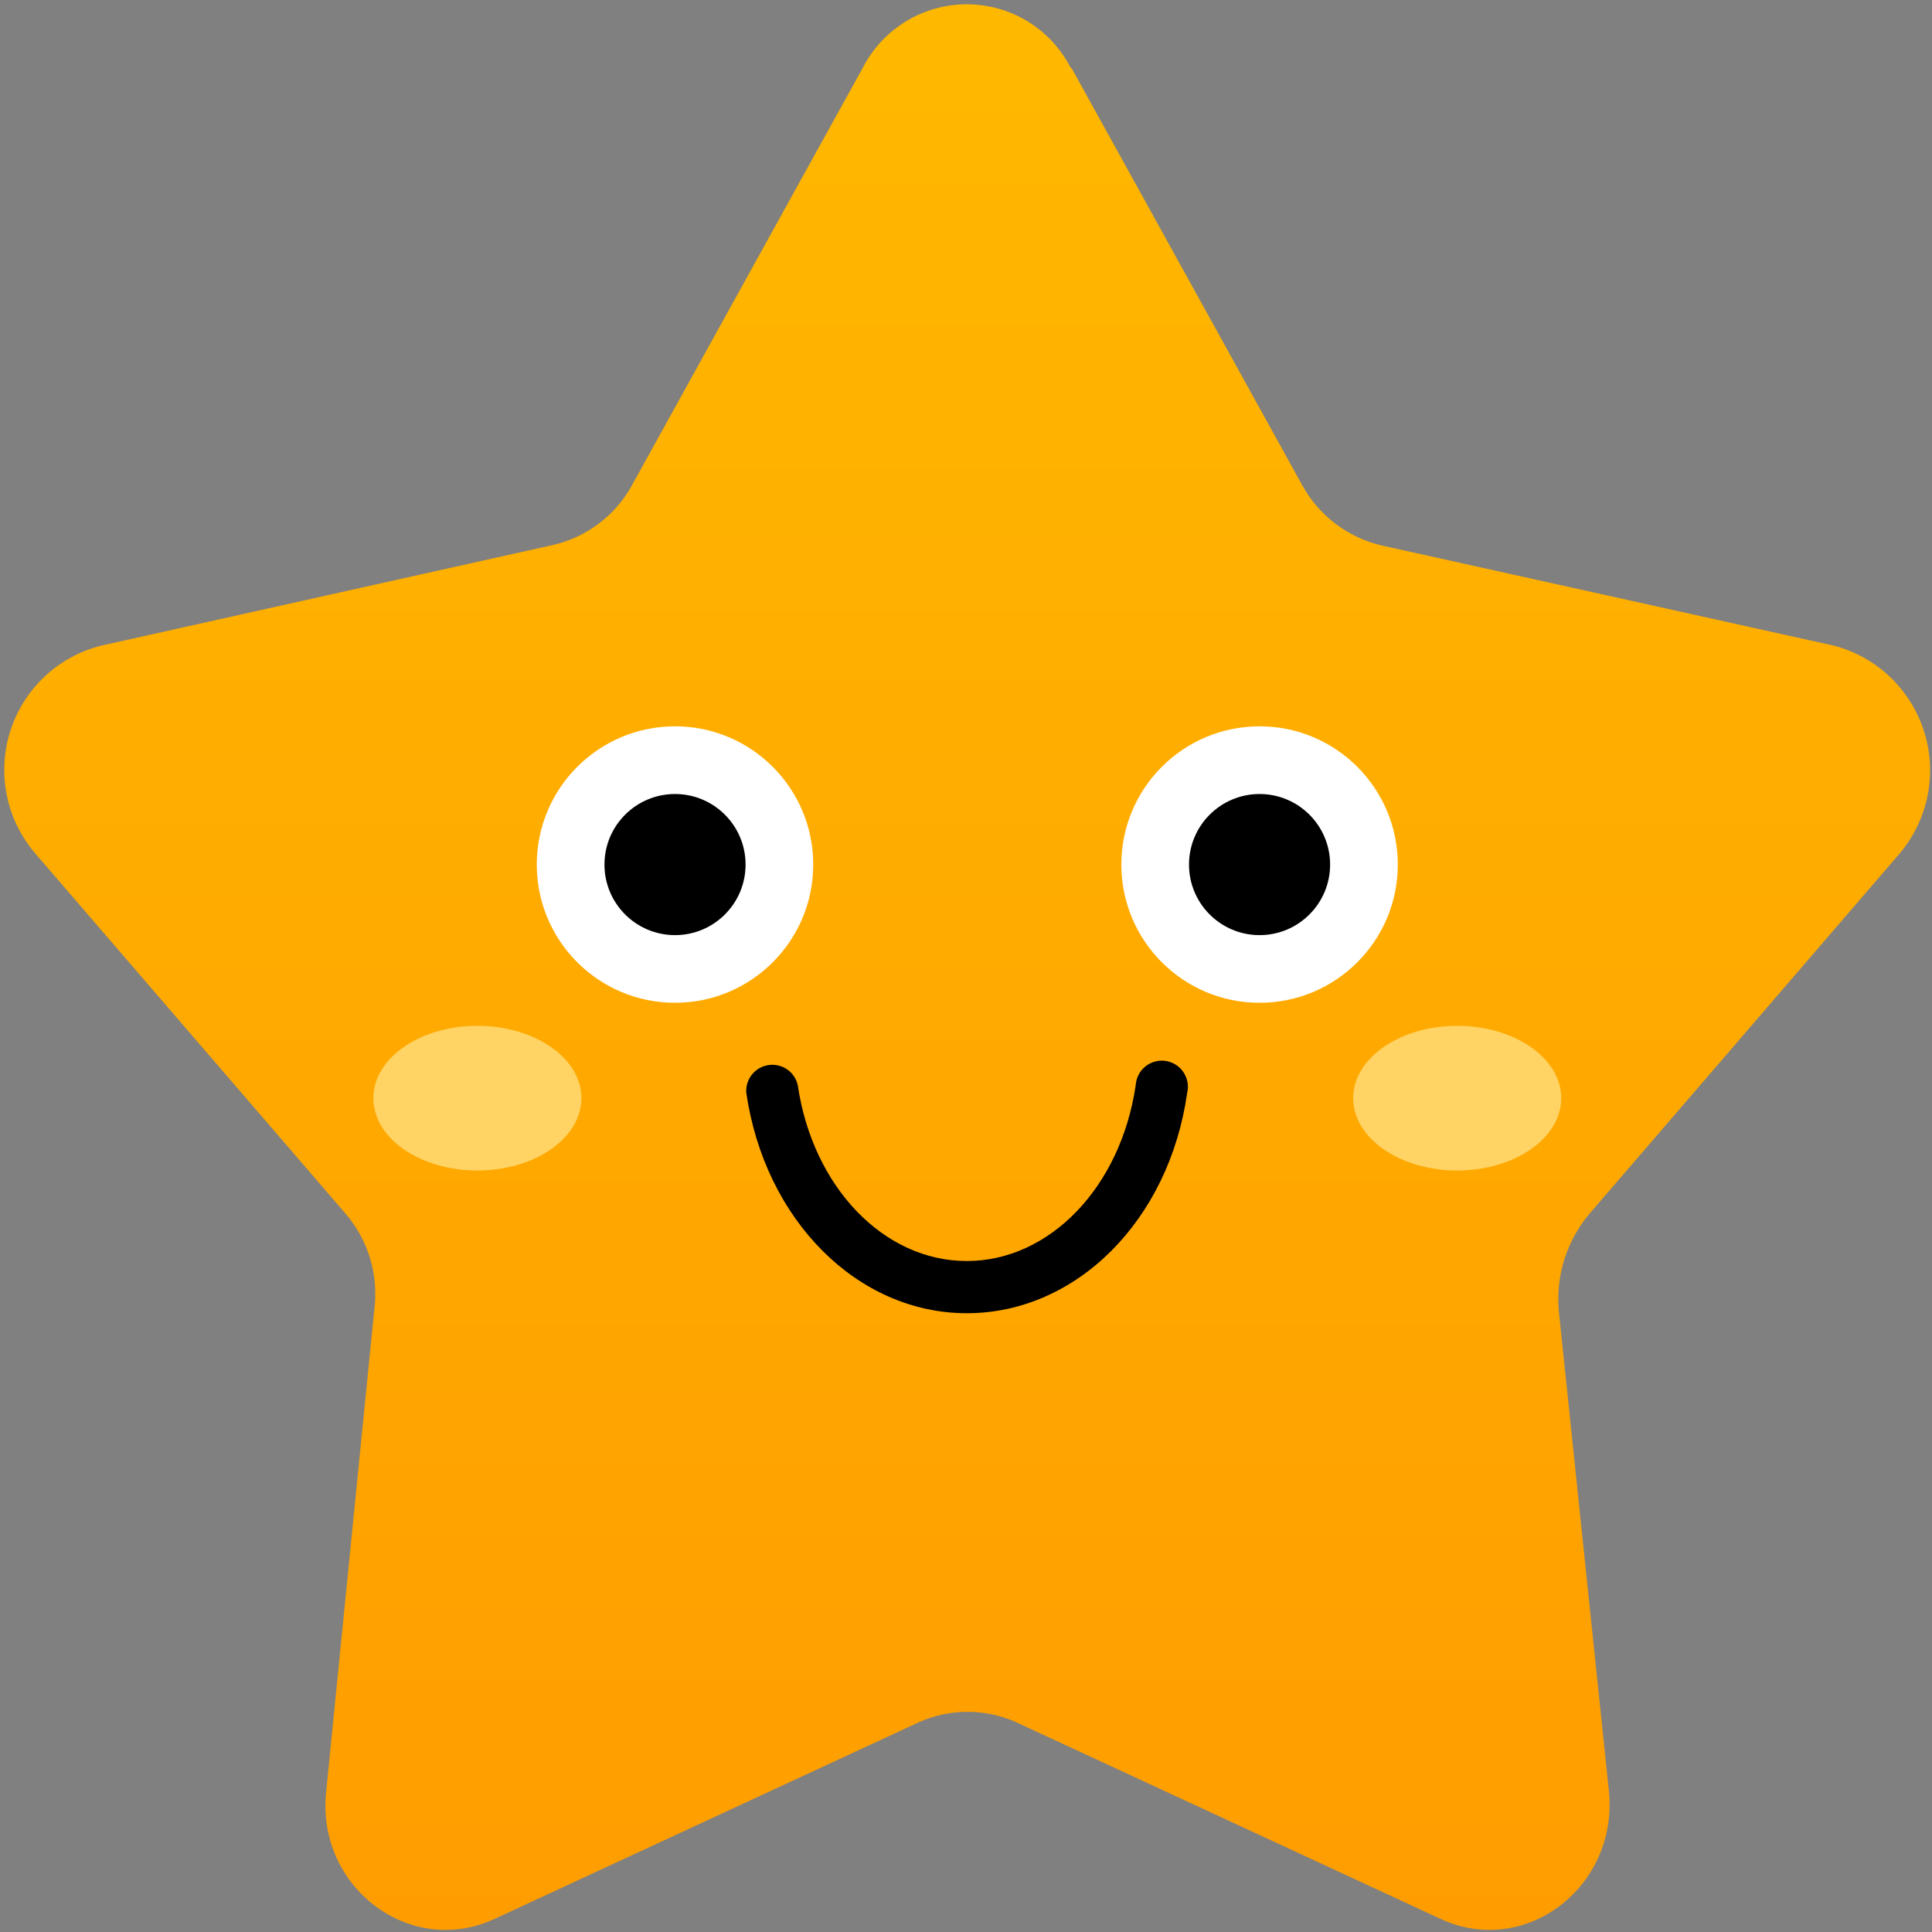 <svg width="54" height="54" viewBox="0 0 54 54" fill="none" xmlns="http://www.w3.org/2000/svg">
<rect x="0" y="0" width="54" height="54" fill="#808080" stroke="none"/>
<path fill-rule="evenodd" clip-rule="evenodd" d="M29.949 1.9L36.408 13.581C36.64 13.997 36.956 14.36 37.336 14.646C37.717 14.933 38.153 15.137 38.616 15.246L51.263 18.048C51.851 18.203 52.39 18.504 52.83 18.924C53.27 19.343 53.597 19.868 53.78 20.448C53.963 21.028 53.996 21.645 53.876 22.241C53.756 22.837 53.487 23.393 53.094 23.858L44.431 33.919C43.798 34.666 43.487 35.634 43.566 36.61L44.97 50.066C45.236 52.757 42.6 54.749 40.231 53.618L28.389 48.13C27.965 47.943 27.507 47.846 27.044 47.846C26.58 47.846 26.122 47.943 25.698 48.13L13.857 53.618C11.487 54.749 8.826 52.757 9.118 50.066L10.461 36.61C10.524 36.13 10.484 35.642 10.346 35.178C10.207 34.715 9.972 34.285 9.656 33.919L0.989 23.858C0.59 23.395 0.316 22.839 0.193 22.241C0.07 21.644 0.102 21.024 0.285 20.442C0.469 19.86 0.798 19.335 1.241 18.916C1.685 18.497 2.228 18.198 2.82 18.048L15.396 15.246C15.869 15.146 16.316 14.945 16.706 14.658C17.095 14.371 17.419 14.004 17.654 13.581L24.113 1.9C24.387 1.364 24.803 0.914 25.317 0.6C25.83 0.286 26.419 0.12 27.021 0.12C27.623 0.12 28.213 0.286 28.726 0.6C29.239 0.914 29.655 1.364 29.929 1.9H29.949Z" fill="url(#paint0_linear_1_234)"/>
<path d="M18.867 28.028C21 28.028 22.73 26.298 22.73 24.165C22.73 22.031 21 20.301 18.867 20.301C16.733 20.301 15.003 22.031 15.003 24.165C15.003 26.298 16.733 28.028 18.867 28.028Z" fill="white"/>
<path d="M18.867 26.137C19.956 26.137 20.839 25.254 20.839 24.165C20.839 23.076 19.956 22.193 18.867 22.193C17.778 22.193 16.895 23.076 16.895 24.165C16.895 25.254 17.778 26.137 18.867 26.137Z" fill="black"/>
<path d="M35.205 28.028C37.339 28.028 39.069 26.298 39.069 24.165C39.069 22.031 37.339 20.301 35.205 20.301C33.072 20.301 31.342 22.031 31.342 24.165C31.342 26.298 33.072 28.028 35.205 28.028Z" fill="white"/>
<path d="M35.205 26.137C36.294 26.137 37.177 25.254 37.177 24.165C37.177 23.076 36.294 22.193 35.205 22.193C34.116 22.193 33.233 23.076 33.233 24.165C33.233 25.254 34.116 26.137 35.205 26.137Z" fill="black"/>
<path d="M13.343 32.716C14.949 32.716 16.25 31.811 16.25 30.694C16.25 29.577 14.949 28.672 13.343 28.672C11.737 28.672 10.435 29.577 10.435 30.694C10.435 31.811 11.737 32.716 13.343 32.716Z" fill="#FFD364"/>
<path d="M40.729 32.716C42.335 32.716 43.637 31.811 43.637 30.694C43.637 29.577 42.335 28.672 40.729 28.672C39.123 28.672 37.822 29.577 37.822 30.694C37.822 31.811 39.123 32.716 40.729 32.716Z" fill="#FFD364"/>
<path d="M27.021 36.705C23.972 36.705 21.377 34.11 20.858 30.538C20.846 30.355 20.904 30.174 21.019 30.032C21.134 29.889 21.299 29.795 21.48 29.769C21.662 29.742 21.846 29.785 21.998 29.888C22.149 29.991 22.256 30.148 22.297 30.327C22.715 33.179 24.702 35.246 27.021 35.246C29.34 35.246 31.327 33.179 31.744 30.327C31.751 30.226 31.778 30.128 31.825 30.039C31.871 29.949 31.935 29.871 32.014 29.807C32.092 29.744 32.183 29.698 32.28 29.671C32.377 29.645 32.478 29.638 32.578 29.653C32.678 29.668 32.773 29.703 32.859 29.756C32.944 29.809 33.018 29.88 33.074 29.963C33.131 30.046 33.17 30.14 33.189 30.239C33.208 30.338 33.206 30.44 33.183 30.538C32.68 34.11 30.084 36.705 27.021 36.705Z" fill="black"/>
<defs>
<linearGradient id="paint0_linear_1_234" x1="27.033" y1="0.12" x2="27.033" y2="53.941" gradientUnits="userSpaceOnUse">
<stop stop-color="#FFB800"/>
<stop offset="1" stop-color="#FF9D00"/>
</linearGradient>
</defs>
</svg>
